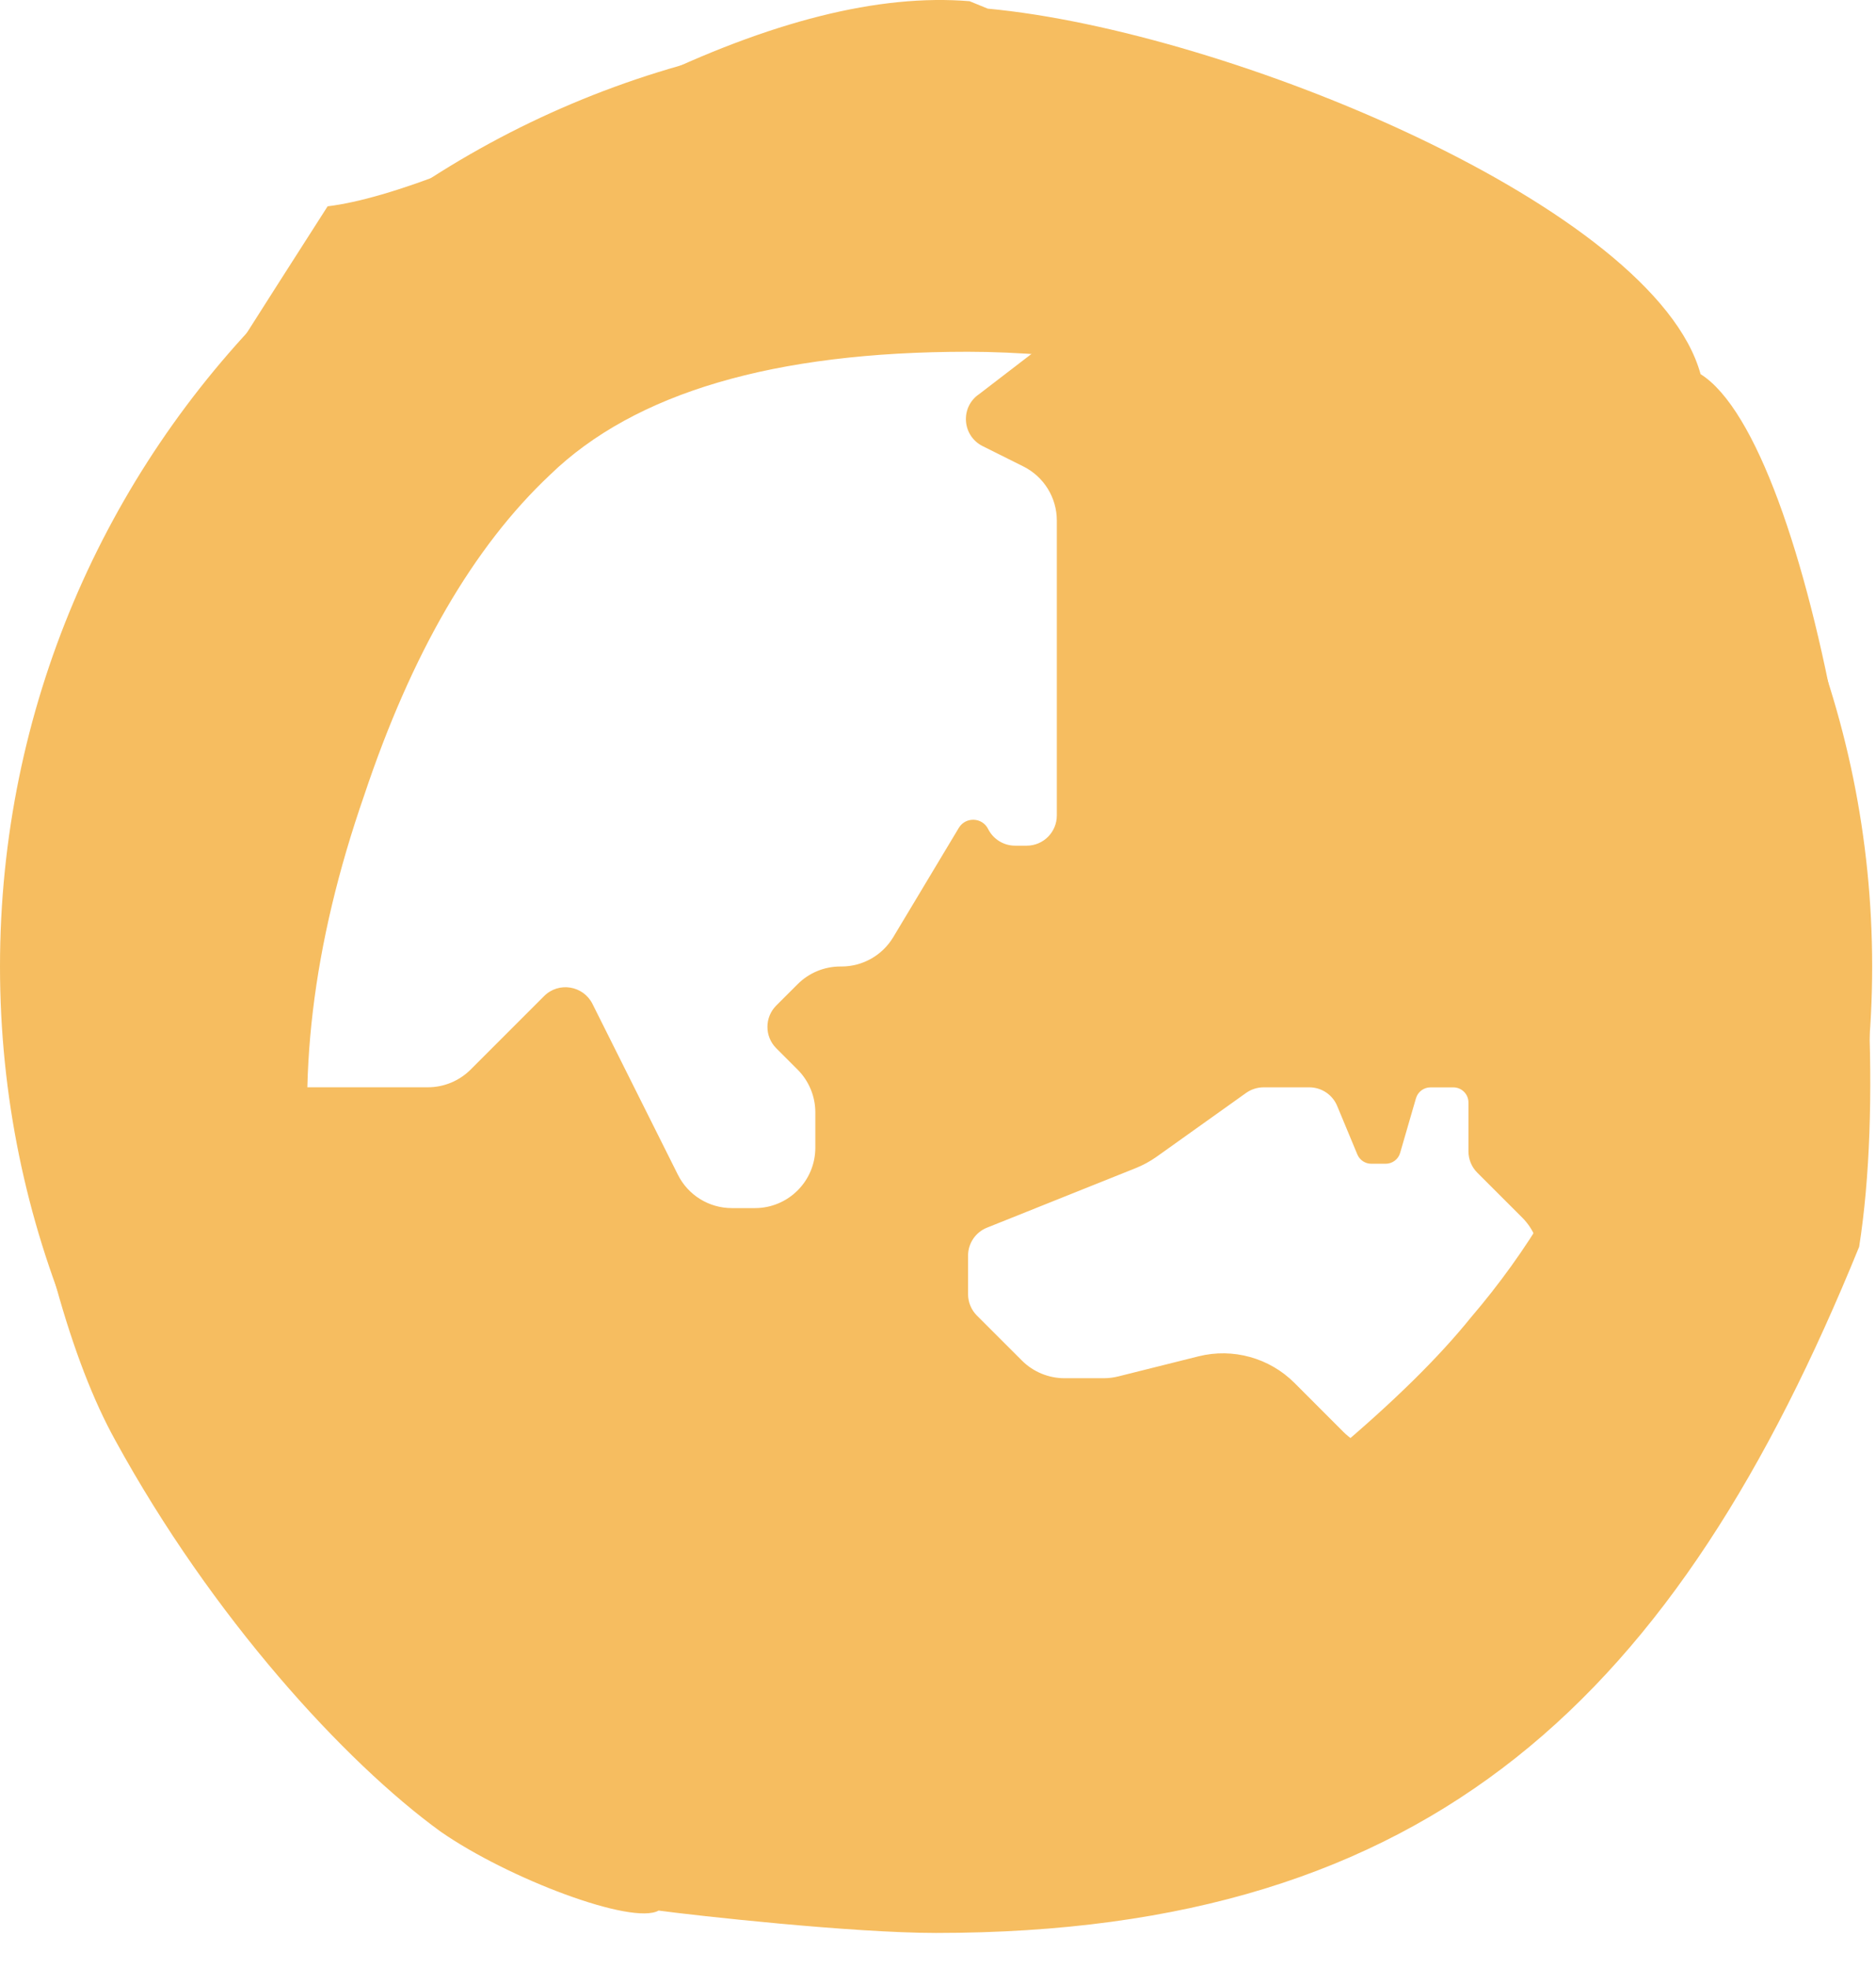 <?xml version="1.0" encoding="UTF-8" standalone="no"?><!DOCTYPE svg PUBLIC "-//W3C//DTD SVG 1.1//EN" "http://www.w3.org/Graphics/SVG/1.1/DTD/svg11.dtd"><svg width="100%" height="100%" viewBox="0 0 41 43" version="1.1" xmlns="http://www.w3.org/2000/svg" xmlns:xlink="http://www.w3.org/1999/xlink" xml:space="preserve" xmlns:serif="http://www.serif.com/" style="fill-rule:evenodd;clip-rule:evenodd;stroke-linejoin:round;stroke-miterlimit:2;"><g id="Globe"><path d="M37.166,8.175c2.428,1.521 4.418,13.009 3.466,19.067c-3.981,9.778 -9.295,14.993 -20.174,14.993c-1.827,0 -5.259,-0.38 -6.064,-0.489c-0.574,0.326 -3.284,-0.695 -4.767,-1.727c-2.095,-1.521 -4.991,-4.683 -7.103,-8.54c-0.965,-1.738 -1.727,-4.481 -2.286,-8.23c-0.518,-3.476 0.08,-6.98 1.796,-10.511c0.318,-0.652 2.027,-3.395 5.126,-8.23c1.346,-0.163 3.641,-1.059 6.886,-2.689c2.787,-1.358 5.168,-1.956 7.144,-1.793l0.398,0.163c5.263,0.489 14.579,4.346 15.578,7.986Zm-1.159,10.185c-1.53,0.598 -2.42,0.897 -2.669,0.897c-0.83,0 -1.468,-0.516 -1.913,-1.549c0,0 -0.198,-1.331 -0.595,-3.992c-0.235,-1.576 0.2,-2.418 1.305,-2.526l-2.022,-2.282c-3.817,-0.815 -6.805,-1.222 -8.964,-1.222c-4.235,0 -7.278,0.896 -9.128,2.689c-1.675,1.575 -3.03,3.911 -4.063,7.007c-1.133,3.26 -1.493,6.275 -1.08,9.045c0.875,5.867 4.074,8.801 9.596,8.801l5.308,-0.326c0.456,0 1.365,0.108 2.727,0.326c3.688,-2.554 6.233,-4.699 7.635,-6.438c2.51,-2.933 3.798,-6.41 3.863,-10.43Z" style="fill:#f6bd60;fill-rule:nonzero;"/><path d="M20.458,0.66c-11.299,0 -20.458,9.159 -20.458,20.458c0,11.298 9.159,20.457 20.458,20.457c11.299,0 20.458,-9.159 20.458,-20.457c0,-11.299 -9.159,-20.458 -20.458,-20.458Zm-0.936,19.817c-0.238,0.397 -0.668,0.641 -1.131,0.641l-0.026,0c-0.35,0 -0.686,0.139 -0.933,0.387l-0.467,0.466c-0.257,0.258 -0.257,0.676 0,0.933l0.467,0.467c0.247,0.248 0.387,0.584 0.387,0.933l0,0.773c0,0.729 -0.591,1.32 -1.32,1.32l-0.504,0c-0.5,0 -0.957,-0.282 -1.18,-0.73l-1.866,-3.731c-0.202,-0.403 -0.739,-0.49 -1.057,-0.172l-1.606,1.606c-0.248,0.247 -0.583,0.387 -0.933,0.387l-5.162,0c-0.139,-0.862 -0.231,-1.739 -0.231,-2.639c0,-9.097 7.401,-16.499 16.498,-16.499c1.774,0 3.481,0.29 5.084,0.811l-4.138,3.178c-0.422,0.281 -0.382,0.912 0.071,1.139l0.893,0.446c0.447,0.224 0.729,0.681 0.729,1.181l0,6.444c0,0.365 -0.295,0.66 -0.659,0.66l-0.253,0c-0.25,0 -0.478,-0.141 -0.59,-0.365c-0.128,-0.257 -0.491,-0.271 -0.64,-0.024l-1.433,2.388Zm14.134,9.09c0,0.35 -0.139,0.686 -0.387,0.933l-0.789,0.79c-0.247,0.247 -0.583,0.387 -0.933,0.387l-1.251,0c-0.349,0 -0.685,-0.14 -0.933,-0.387l-1.073,-1.074c-0.548,-0.547 -1.345,-0.768 -2.097,-0.58l-1.754,0.439c-0.105,0.026 -0.212,0.039 -0.32,0.039l-0.853,0c-0.35,0 -0.686,-0.139 -0.933,-0.387l-0.983,-0.982c-0.123,-0.124 -0.193,-0.292 -0.193,-0.467l0,-0.842c0,-0.269 0.164,-0.512 0.415,-0.612l3.245,-1.299c0.164,-0.065 0.319,-0.15 0.462,-0.251l1.955,-1.394c0.112,-0.079 0.246,-0.122 0.383,-0.122l0.997,0c0.267,0 0.508,0.16 0.61,0.407l0.441,1.06c0.052,0.123 0.172,0.203 0.305,0.203l0.313,0c0.147,0 0.277,-0.097 0.317,-0.238l0.346,-1.193c0.042,-0.141 0.17,-0.238 0.317,-0.238l0.5,0c0.182,0 0.33,0.148 0.33,0.33l0,1.067c0,0.175 0.069,0.343 0.193,0.467l0.983,0.982c0.247,0.247 0.386,0.583 0.386,0.933l0,2.029l0.001,0Z" style="fill:#f6bd60;fill-rule:nonzero;"/></g></svg>